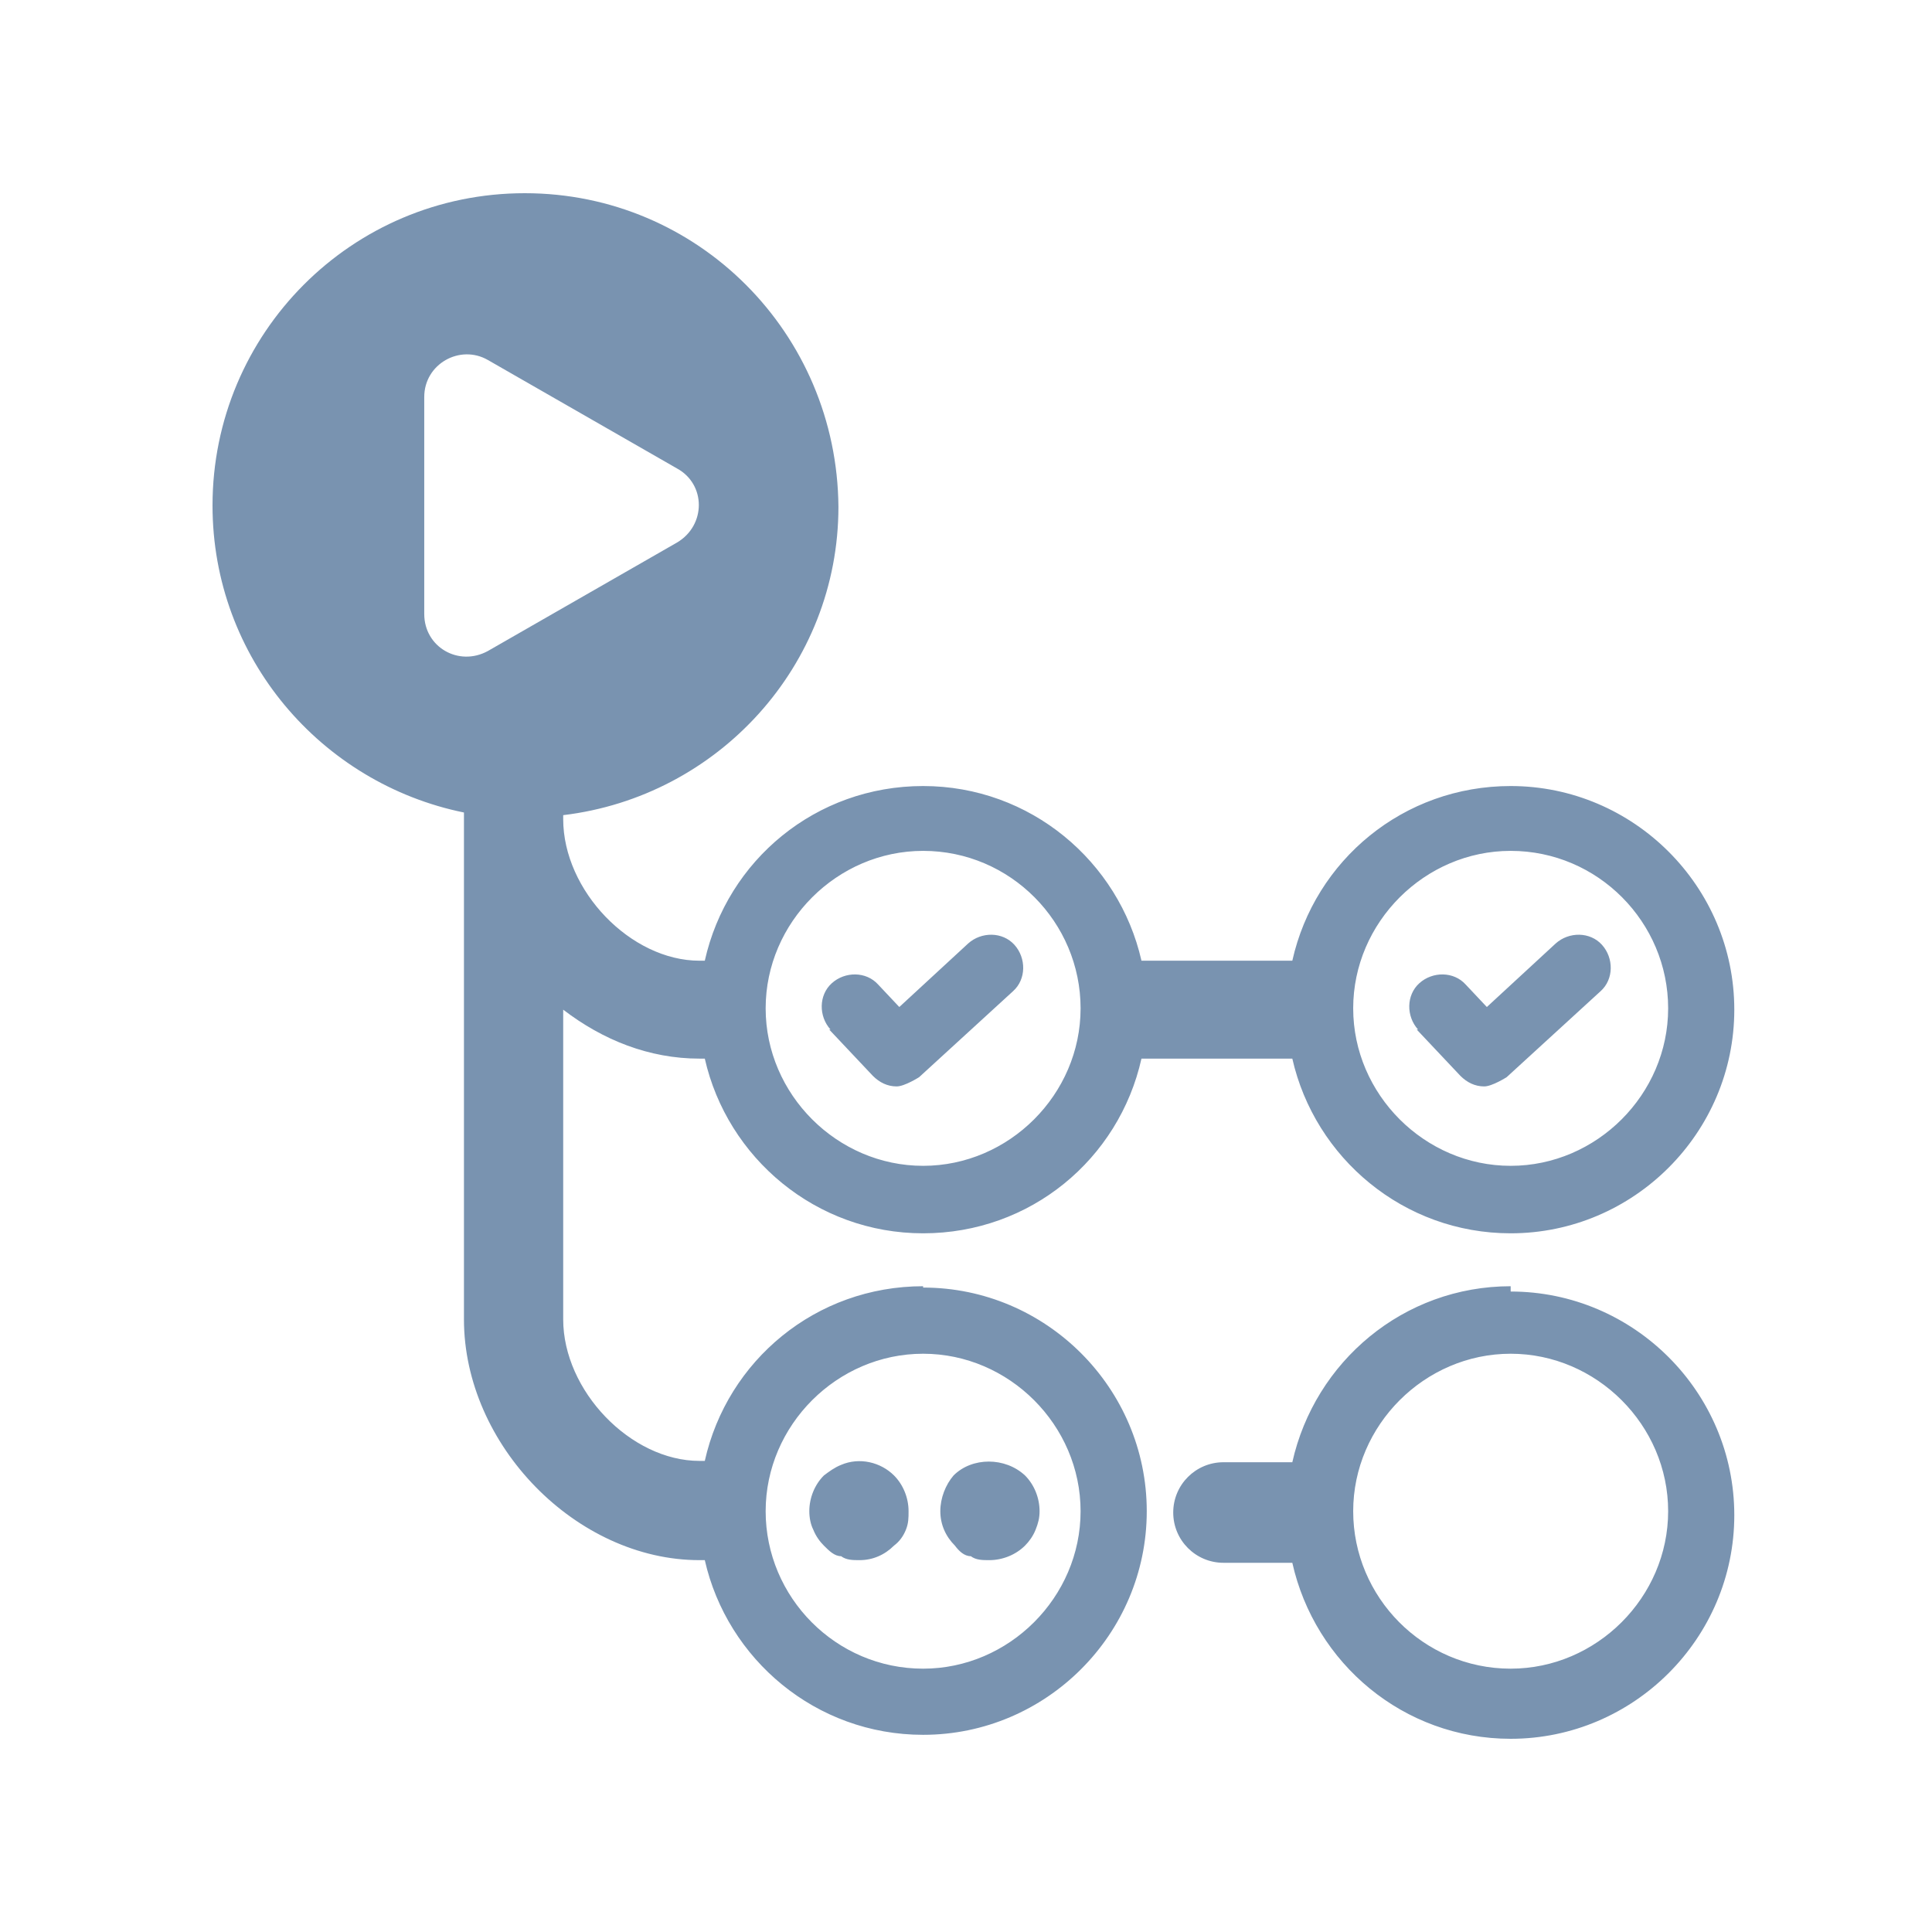 <svg width="100" height="100" viewBox="0 0 100 100" fill="none" xmlns="http://www.w3.org/2000/svg">
<path d="M78.192 66.575C72.644 66.575 68.055 70.479 66.89 75.685C66.822 75.685 66.685 75.685 66.616 75.685H63.329C61.89 75.685 60.726 76.849 60.726 78.288C60.726 79.726 61.89 80.89 63.329 80.89H66.616C66.616 80.89 66.822 80.89 66.89 80.89C68.055 86.096 72.644 90 78.192 90C84.562 90 89.767 84.794 89.767 78.425C89.767 72.055 84.562 66.849 78.192 66.849V66.575ZM78.192 86.37C73.671 86.37 70.041 82.671 70.041 78.219C70.041 73.767 73.74 70.069 78.192 70.069C82.644 70.069 86.343 73.767 86.343 78.219C86.343 82.671 82.644 86.37 78.192 86.37ZM47.781 66.575C42.233 66.575 37.644 70.411 36.48 75.616H36.206C32.644 75.616 29.151 71.986 29.151 68.288V52.26C31.206 53.836 33.603 54.794 36.206 54.794H36.48C37.644 59.931 42.233 63.836 47.781 63.836C53.329 63.836 57.918 60 59.082 54.794H66.89C68.055 59.931 72.644 63.836 78.192 63.836C84.562 63.836 89.767 58.63 89.767 52.26C89.767 45.89 84.562 40.685 78.192 40.685C72.644 40.685 68.055 44.52 66.89 49.726H59.082C57.918 44.589 53.329 40.685 47.781 40.685C42.233 40.685 37.644 44.52 36.48 49.726H36.206C32.644 49.726 29.151 46.096 29.151 42.397V42.192C37.164 41.233 43.397 34.452 43.397 26.233C43.329 17.26 36.137 10 27.164 10C18.192 10 11 17.26 11 26.164C11 34.041 16.616 40.548 24.014 42.055V68.288C24.014 74.794 29.836 80.753 36.206 80.753H36.48C37.644 85.89 42.233 89.794 47.781 89.794C54.151 89.794 59.356 84.589 59.356 78.219C59.356 71.849 54.151 66.644 47.781 66.644V66.575ZM78.192 44.041C82.712 44.041 86.343 47.74 86.343 52.192C86.343 56.644 82.644 60.343 78.192 60.343C73.74 60.343 70.041 56.644 70.041 52.192C70.041 47.74 73.74 44.041 78.192 44.041V44.041ZM47.781 44.041C52.301 44.041 55.931 47.74 55.931 52.192C55.931 56.644 52.233 60.343 47.781 60.343C43.329 60.343 39.63 56.644 39.63 52.192C39.63 47.74 43.329 44.041 47.781 44.041V44.041ZM21.959 31.849V20.548C21.959 18.836 23.808 17.808 25.247 18.63L35.041 24.247C36.548 25.069 36.548 27.192 35.041 28.082L25.247 33.699C23.74 34.52 21.959 33.493 21.959 31.781V31.849ZM47.781 86.37C43.26 86.37 39.63 82.671 39.63 78.219C39.63 73.767 43.329 70.069 47.781 70.069C52.233 70.069 55.931 73.767 55.931 78.219C55.931 82.671 52.233 86.37 47.781 86.37V86.37ZM46.274 76.37C46.753 76.849 47.027 77.534 47.027 78.219C47.027 78.562 47.027 78.836 46.89 79.178C46.753 79.52 46.548 79.794 46.274 80C45.794 80.479 45.178 80.753 44.493 80.753C44.151 80.753 43.808 80.753 43.534 80.548C43.192 80.548 42.918 80.274 42.644 80C42.438 79.794 42.233 79.52 42.096 79.178C41.959 78.904 41.89 78.562 41.89 78.219C41.89 77.534 42.164 76.849 42.644 76.37C42.918 76.164 43.192 75.959 43.534 75.822C44.493 75.411 45.589 75.685 46.274 76.37V76.37ZM53.055 76.37C53.534 76.849 53.808 77.534 53.808 78.219C53.808 78.562 53.74 78.836 53.603 79.178C53.466 79.52 53.26 79.794 53.055 80C52.575 80.479 51.89 80.753 51.206 80.753C50.863 80.753 50.52 80.753 50.247 80.548C49.904 80.548 49.63 80.274 49.425 80C48.945 79.52 48.671 78.904 48.671 78.219C48.671 77.534 48.945 76.849 49.356 76.37C50.315 75.411 52.027 75.411 53.055 76.37ZM42.986 53.288C42.37 52.603 42.37 51.507 43.055 50.89C43.74 50.274 44.836 50.274 45.452 50.959L46.548 52.123L50.11 48.836C50.794 48.219 51.89 48.219 52.507 48.904C53.123 49.589 53.123 50.685 52.438 51.301L47.575 55.753C47.575 55.753 46.822 56.233 46.411 56.233C45.931 56.233 45.52 56.027 45.178 55.685L42.918 53.288H42.986ZM73.397 53.288C72.781 52.603 72.781 51.507 73.466 50.89C74.151 50.274 75.247 50.274 75.863 50.959L76.959 52.123L80.52 48.836C81.206 48.219 82.301 48.219 82.918 48.904C83.534 49.589 83.534 50.685 82.849 51.301L77.986 55.753C77.986 55.753 77.233 56.233 76.822 56.233C76.343 56.233 75.931 56.027 75.589 55.685L73.329 53.288H73.397Z" fill="#7993B0"/>
</svg>
